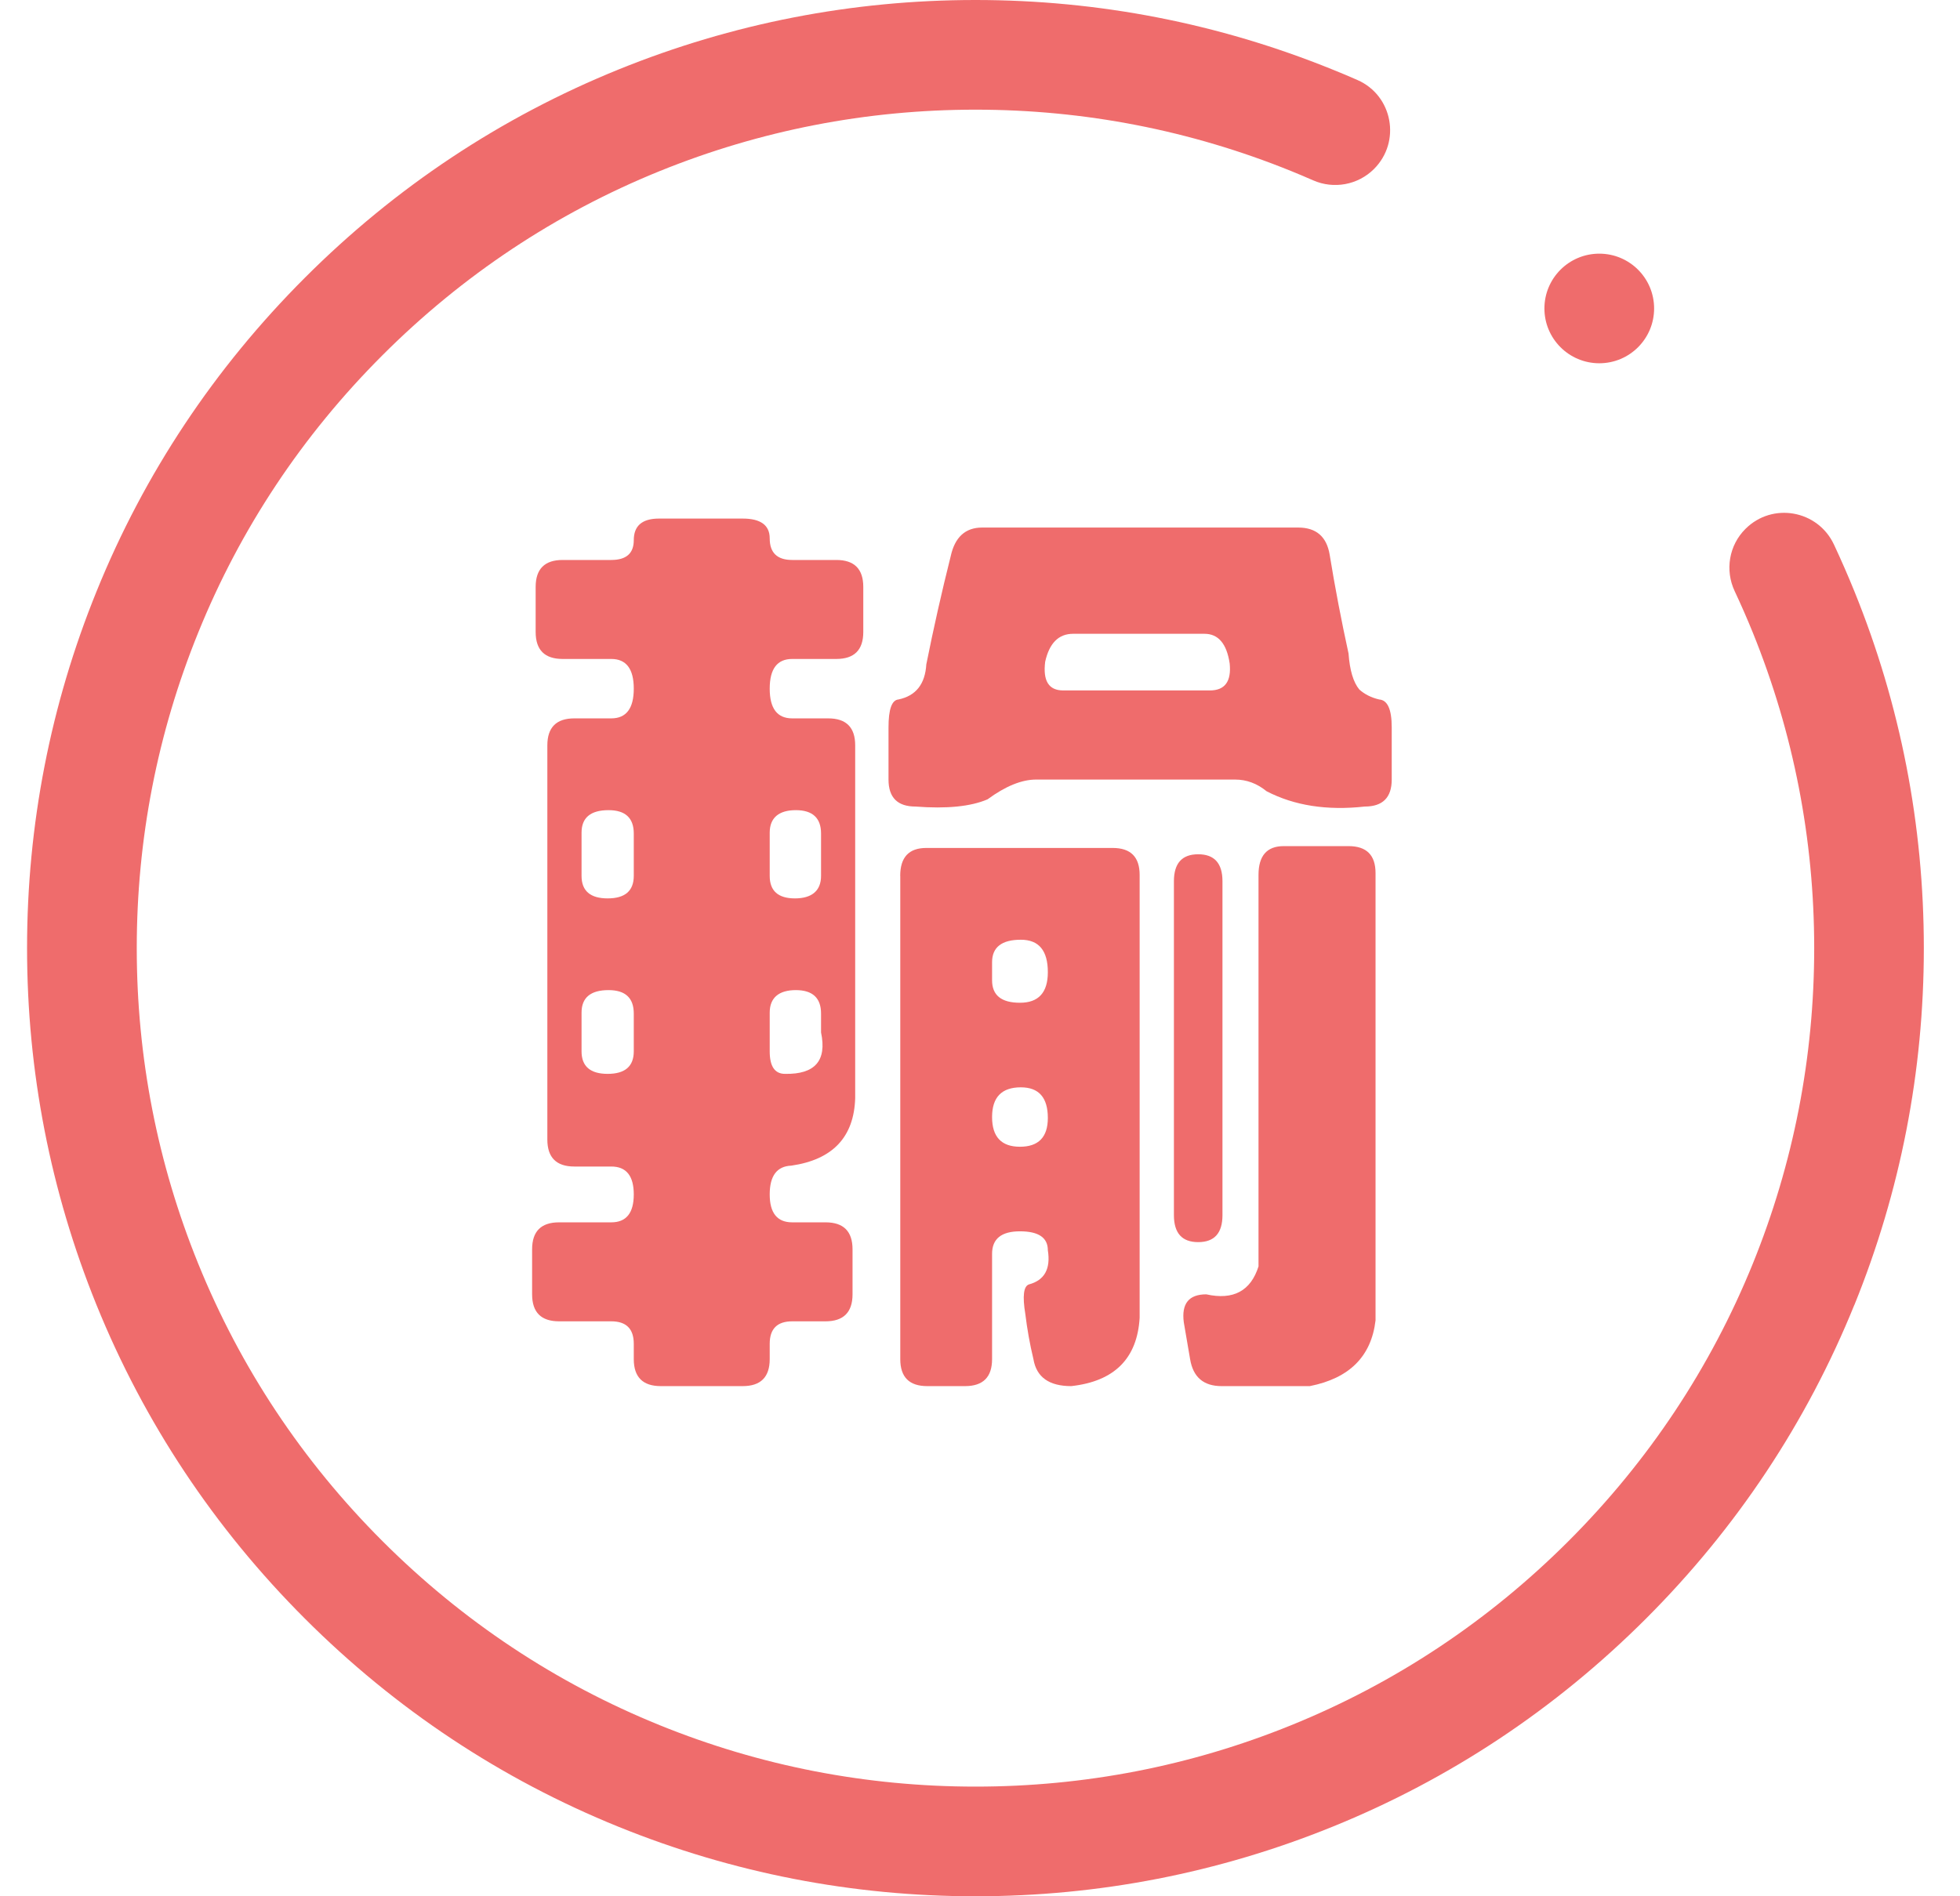 <svg width="31" height="30" viewBox="0 0 31 30" fill="none" xmlns="http://www.w3.org/2000/svg">
<g clip-path="url(#clip0_2_2552)">
<path d="M29.33 20.644C30.059 18.846 30.428 16.947 30.428 15C30.428 13.052 30.059 11.153 29.33 9.356C29.228 9.105 29.12 8.858 29.006 8.614C28.75 8.069 28.032 7.941 27.606 8.368C27.347 8.626 27.28 9.02 27.436 9.352C27.537 9.567 27.633 9.786 27.723 10.008C28.367 11.597 28.694 13.277 28.694 15C28.694 16.723 28.367 18.403 27.723 19.992C27.055 21.637 26.075 23.113 24.809 24.38C23.542 25.647 22.066 26.627 20.421 27.294C18.832 27.939 17.152 28.265 15.429 28.265C13.705 28.265 12.026 27.939 10.436 27.294C8.791 26.627 7.315 25.647 6.048 24.38C4.782 23.114 3.802 21.637 3.135 19.992C2.49 18.403 2.163 16.724 2.163 15C2.163 13.277 2.49 11.597 3.135 10.008C3.801 8.363 4.782 6.887 6.049 5.62C7.315 4.354 8.791 3.373 10.436 2.706C12.026 2.062 13.705 1.735 15.429 1.735C17.152 1.735 18.831 2.062 20.421 2.706C20.538 2.753 20.654 2.803 20.769 2.853C21.096 2.997 21.479 2.926 21.732 2.673C22.163 2.242 22.028 1.511 21.47 1.266C21.338 1.208 21.206 1.152 21.073 1.099C19.275 0.37 17.376 0 15.428 0C13.48 0 11.582 0.37 9.784 1.099C7.923 1.854 6.253 2.962 4.822 4.394C3.39 5.826 2.281 7.495 1.527 9.356C0.798 11.153 0.428 13.052 0.428 15C0.428 16.948 0.798 18.847 1.526 20.644C2.281 22.505 3.39 24.175 4.822 25.607C6.253 27.038 7.923 28.147 9.784 28.901C11.582 29.63 13.48 30 15.428 30C17.376 30 19.275 29.63 21.072 28.901C22.933 28.147 24.603 27.038 26.035 25.606C27.466 24.175 28.575 22.505 29.329 20.644H29.33Z" fill="#EF6C6C"/>
<path d="M25.295 5.747C25.774 5.747 26.162 5.359 26.162 4.88C26.162 4.401 25.774 4.013 25.295 4.013C24.816 4.013 24.427 4.401 24.427 4.88C24.427 5.359 24.816 5.747 25.295 5.747Z" fill="#EF6C6C"/>
<path d="M10.024 8.546C10.024 8.318 10.157 8.204 10.423 8.204H11.747C12.031 8.204 12.174 8.309 12.174 8.517C12.174 8.745 12.292 8.859 12.53 8.859H13.227C13.512 8.859 13.654 9.001 13.654 9.286V9.998C13.654 10.283 13.512 10.425 13.227 10.425H12.53C12.292 10.425 12.174 10.582 12.174 10.895C12.174 11.208 12.292 11.365 12.53 11.365H13.099C13.384 11.365 13.526 11.507 13.526 11.792V17.373C13.507 17.99 13.17 18.346 12.516 18.441C12.288 18.45 12.174 18.602 12.174 18.896C12.174 19.191 12.293 19.338 12.53 19.338H13.057C13.342 19.338 13.484 19.48 13.484 19.765V20.477C13.484 20.761 13.341 20.904 13.057 20.904H12.53C12.293 20.904 12.174 21.022 12.174 21.26V21.502C12.174 21.786 12.032 21.929 11.747 21.929H10.451C10.167 21.929 10.024 21.786 10.024 21.502V21.26C10.024 21.022 9.905 20.904 9.668 20.904H8.843C8.558 20.904 8.416 20.761 8.416 20.477V19.765C8.416 19.48 8.558 19.338 8.843 19.338H9.668C9.905 19.338 10.024 19.191 10.024 18.896C10.024 18.602 9.905 18.455 9.668 18.455H9.084C8.8 18.455 8.657 18.313 8.657 18.028V11.792C8.657 11.507 8.8 11.365 9.084 11.365H9.668C9.905 11.365 10.024 11.208 10.024 10.895C10.024 10.582 9.905 10.425 9.668 10.425H8.899C8.615 10.425 8.472 10.283 8.472 9.998V9.286C8.472 9.001 8.615 8.859 8.899 8.859H9.668C9.905 8.859 10.024 8.755 10.024 8.546L10.024 8.546ZM10.024 13.187C10.024 12.941 9.891 12.817 9.625 12.817C9.341 12.817 9.198 12.936 9.198 13.173V13.857C9.198 14.094 9.336 14.213 9.611 14.213C9.886 14.213 10.024 14.094 10.024 13.857V13.187ZM10.024 16.035C10.024 15.788 9.891 15.664 9.625 15.664C9.341 15.664 9.198 15.783 9.198 16.02V16.633C9.198 16.87 9.336 16.989 9.611 16.989C9.886 16.989 10.024 16.87 10.024 16.633V16.035ZM12.986 13.187C12.986 12.941 12.852 12.817 12.587 12.817C12.321 12.817 12.174 12.936 12.174 13.173V13.857C12.174 14.094 12.307 14.213 12.573 14.213C12.838 14.213 12.986 14.094 12.986 13.857V13.187ZM12.986 16.035C12.986 15.788 12.852 15.664 12.587 15.664C12.321 15.664 12.174 15.783 12.174 16.02V16.633C12.174 16.87 12.254 16.989 12.416 16.989C12.891 16.998 13.08 16.78 12.986 16.334V16.035ZM15.036 8.802C15.102 8.498 15.268 8.346 15.534 8.346H20.532C20.816 8.346 20.982 8.488 21.03 8.773C21.115 9.295 21.215 9.817 21.329 10.339C21.348 10.605 21.405 10.795 21.5 10.909C21.585 10.985 21.69 11.037 21.813 11.066C21.946 11.075 22.012 11.222 22.012 11.507V12.333C22.012 12.617 21.87 12.76 21.585 12.76C20.987 12.826 20.47 12.745 20.033 12.518C19.881 12.394 19.715 12.333 19.535 12.333H16.388C16.16 12.333 15.904 12.437 15.619 12.646C15.353 12.76 14.974 12.798 14.48 12.76C14.195 12.76 14.053 12.617 14.053 12.333V11.507C14.053 11.222 14.105 11.075 14.21 11.066C14.485 11.009 14.632 10.824 14.651 10.51C14.765 9.941 14.893 9.371 15.036 8.802ZM14.238 13.856C14.238 13.562 14.376 13.415 14.651 13.415H17.598C17.883 13.415 18.025 13.557 18.025 13.842V20.847C17.987 21.492 17.627 21.853 16.943 21.929C16.592 21.929 16.393 21.787 16.345 21.502C16.288 21.265 16.246 21.027 16.217 20.79C16.17 20.506 16.189 20.349 16.274 20.32C16.521 20.254 16.62 20.073 16.573 19.779C16.573 19.58 16.426 19.48 16.132 19.48C15.838 19.48 15.691 19.599 15.691 19.836V21.502C15.691 21.787 15.548 21.929 15.264 21.929H14.666C14.381 21.929 14.239 21.787 14.239 21.502V13.857L14.238 13.856ZM16.573 15.38C16.573 15.038 16.431 14.867 16.146 14.867C15.843 14.867 15.691 14.986 15.691 15.223V15.508C15.691 15.746 15.838 15.864 16.132 15.864C16.426 15.864 16.573 15.703 16.573 15.38L16.573 15.38ZM16.573 17.686C16.573 17.364 16.431 17.202 16.146 17.202C15.843 17.202 15.691 17.359 15.691 17.672C15.691 17.985 15.838 18.142 16.132 18.142C16.426 18.142 16.573 17.99 16.573 17.686H16.573ZM19.449 10.496C19.402 10.183 19.269 10.027 19.051 10.027H16.972C16.744 10.027 16.597 10.174 16.531 10.468C16.493 10.772 16.587 10.923 16.816 10.923H19.136C19.373 10.923 19.478 10.781 19.449 10.496ZM18.567 13.942C18.567 13.657 18.695 13.515 18.951 13.515C19.207 13.515 19.335 13.657 19.335 13.942V19.224C19.335 19.509 19.207 19.651 18.951 19.651C18.695 19.651 18.567 19.509 18.567 19.224V13.942ZM19.905 13.842C19.905 13.538 20.038 13.386 20.304 13.386H21.329C21.614 13.386 21.756 13.528 21.756 13.813V20.889C21.689 21.459 21.343 21.805 20.716 21.929H19.321C19.036 21.929 18.87 21.787 18.823 21.502L18.723 20.918C18.685 20.624 18.803 20.477 19.079 20.477C19.506 20.572 19.782 20.424 19.905 20.035V13.842H19.905Z" fill="#EF6C6C"/>
</g>
<defs>
<clipPath id="clip0_2_2552">
<rect width="30" height="30" fill="white" transform="translate(0.428)"/>
</clipPath>
</defs>
</svg>
